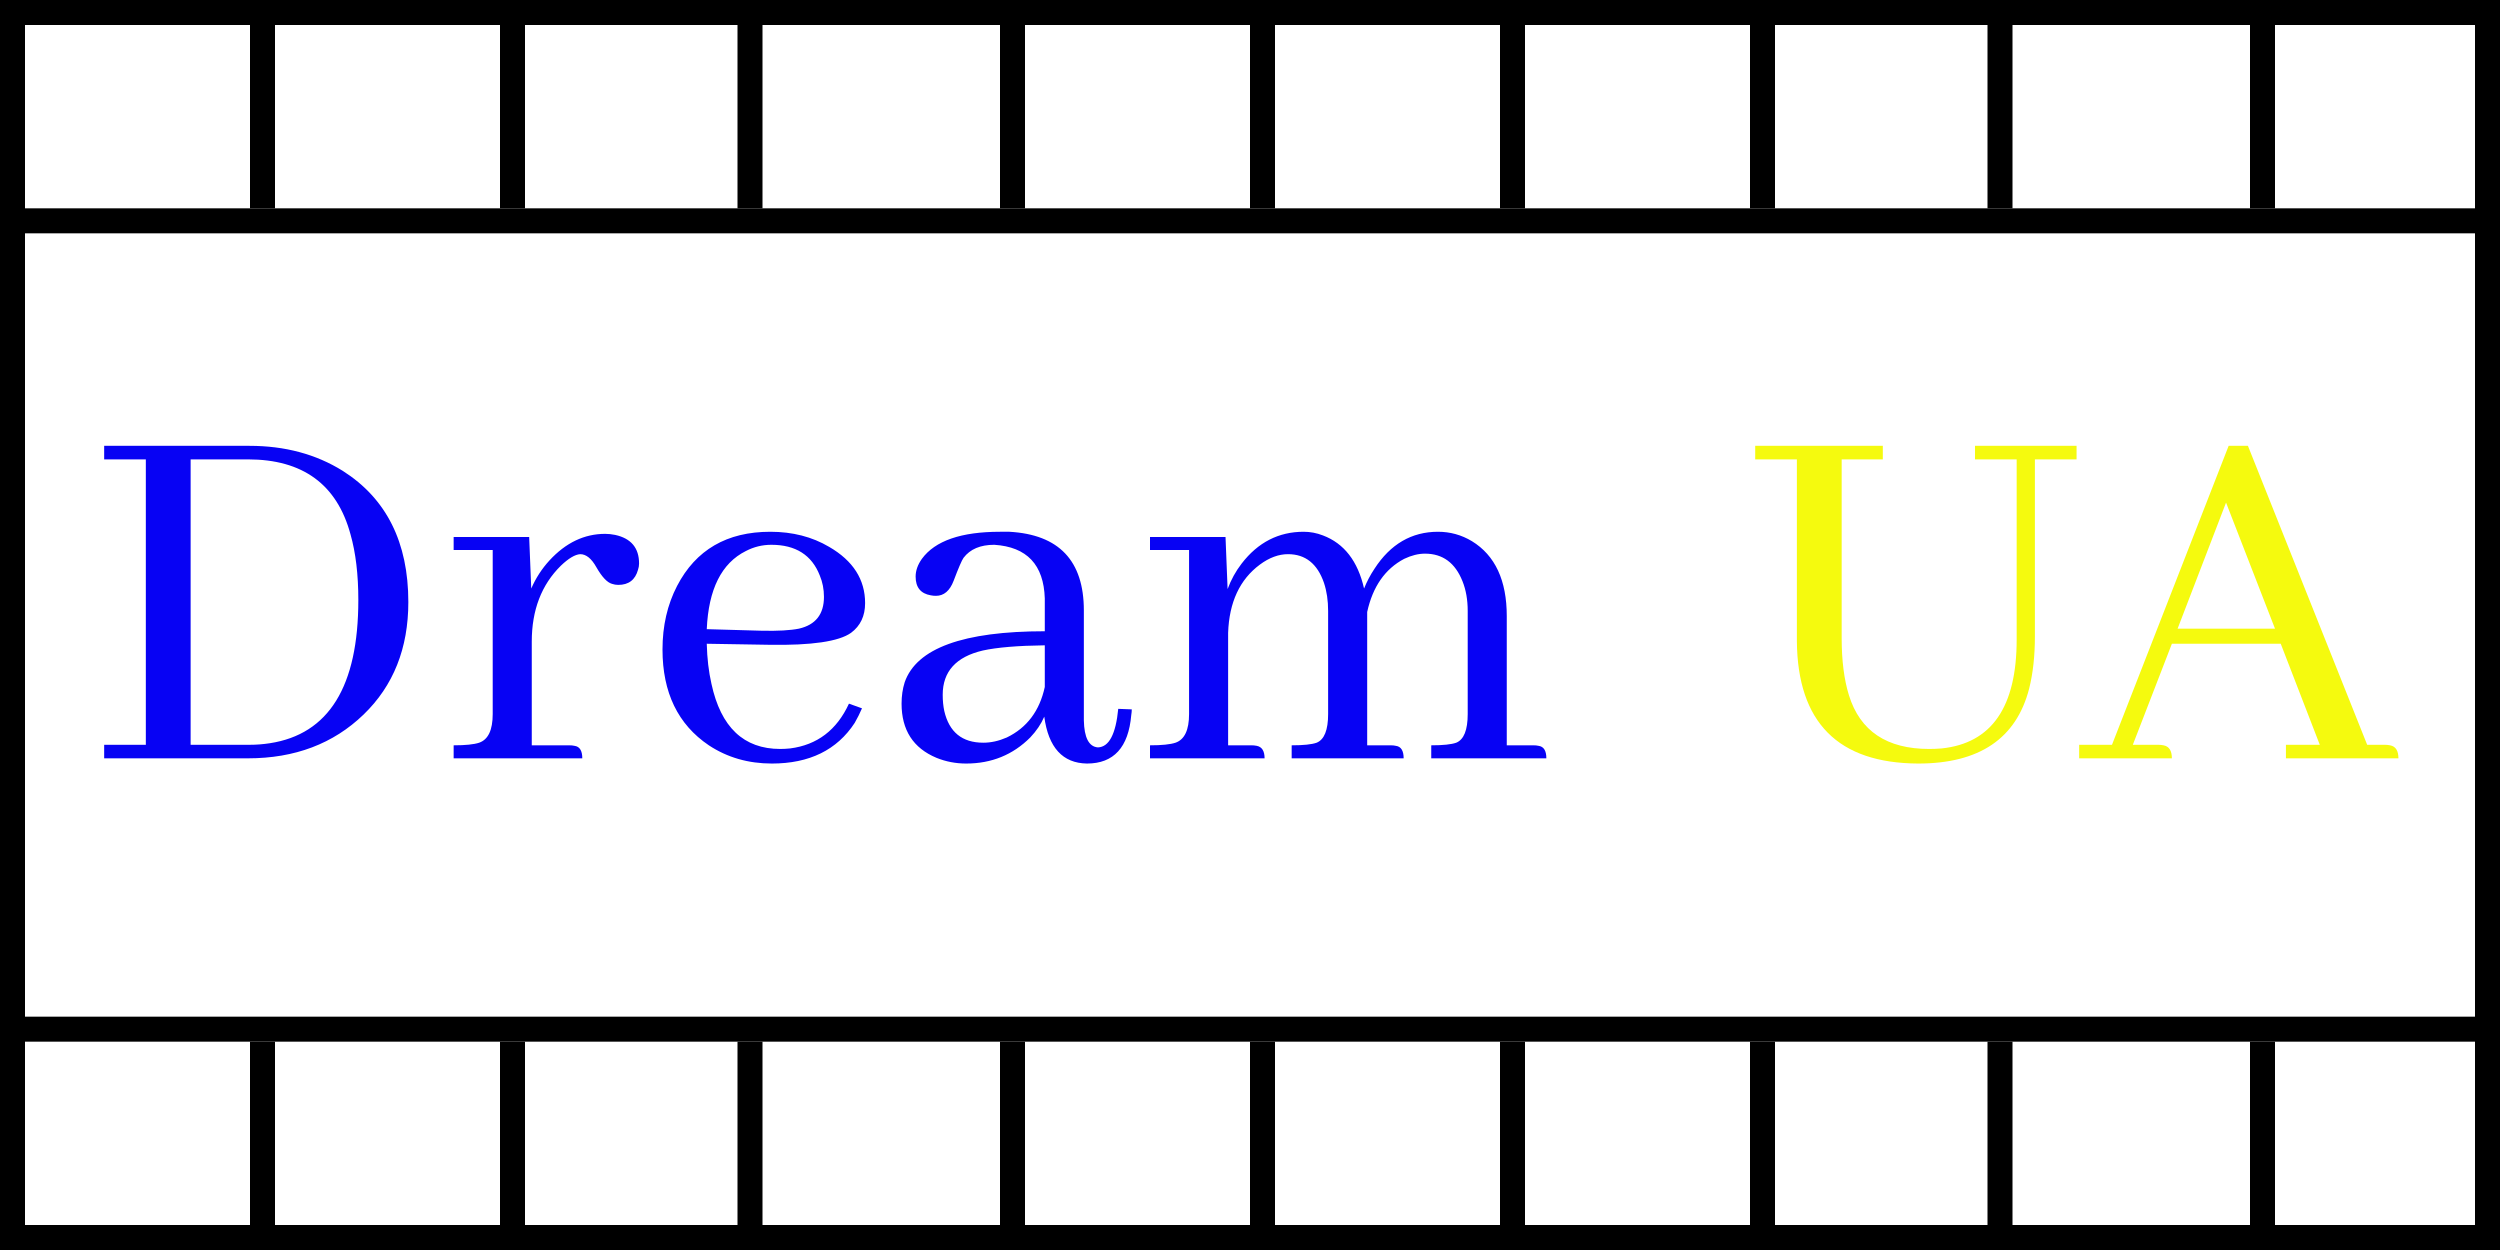 <svg width="300" height="150" viewBox="0 0 300 150" fill="none" xmlns="http://www.w3.org/2000/svg">
<rect x="0" y="0" width="300" height="150" fill="#808080" stroke="none"/>
<rect x="1.5" y="1.5" width="297" height="147" fill="white" stroke="black" stroke-width="3"/>
<rect x="1.5" y="26.5" width="297" height="97" fill="white" stroke="black" stroke-width="3"/>
<line x1="151.5" x2="151.5" y2="25" stroke="black" stroke-width="3"/>
<line x1="271.5" x2="271.5" y2="25" stroke="black" stroke-width="3"/>
<path d="M240 0V25" stroke="black" stroke-width="3"/>
<line x1="181.5" x2="181.5" y2="25" stroke="black" stroke-width="3"/>
<line x1="211.5" x2="211.5" y2="25" stroke="black" stroke-width="3"/>
<line x1="271.5" y1="125" x2="271.5" y2="150" stroke="black" stroke-width="3"/>
<path d="M240 125V150" stroke="black" stroke-width="3"/>
<line x1="181.5" y1="125" x2="181.5" y2="150" stroke="black" stroke-width="3"/>
<line x1="211.5" y1="125" x2="211.5" y2="150" stroke="black" stroke-width="3"/>
<line x1="121.5" x2="121.5" y2="25" stroke="black" stroke-width="3"/>
<path d="M90 0V25" stroke="black" stroke-width="3"/>
<line x1="31.5" x2="31.5" y2="25" stroke="black" stroke-width="3"/>
<line x1="61.5" x2="61.5" y2="25" stroke="black" stroke-width="3"/>
<line x1="121.5" y1="125" x2="121.5" y2="150" stroke="black" stroke-width="3"/>
<path d="M90 125V150" stroke="black" stroke-width="3"/>
<line x1="31.5" y1="125" x2="31.5" y2="150" stroke="black" stroke-width="3"/>
<line x1="61.5" y1="125" x2="61.5" y2="150" stroke="black" stroke-width="3"/>
<line x1="151.5" y1="125" x2="151.5" y2="150" stroke="black" stroke-width="3"/>
<path d="M210.625 55.125H215.625V76.938C215.708 86.688 220.562 91.583 230.188 91.625C237.521 91.625 241.958 88.625 243.5 82.625C243.958 80.792 244.188 78.708 244.188 76.375V55.125H249.188V53.5H237V55.125H242V76.75C242 84.833 239 89.188 233 89.812C232.5 89.854 232 89.875 231.5 89.875C226.417 89.875 223.208 87.729 221.875 83.438C221.292 81.562 221 79.271 221 76.562V55.125H225.938V53.5H210.625V55.125ZM287.812 91C287.812 90.083 287.479 89.562 286.812 89.438C286.604 89.396 286.396 89.375 286.188 89.375H284.062L269.75 53.5H267.438L253.438 89.375H249.5V91H260.625C260.625 90.083 260.292 89.562 259.625 89.438C259.417 89.396 259.208 89.375 259 89.375H255.938L260.625 77.25H273.688L278.375 89.375H274.312V91H287.812ZM273 75.438H261.312L267.125 60.312L273 75.438Z" fill="#F5FA0E"/>
<path d="M12.5 53.5V55.125H17.5V89.375H12.5V91H29.75C35.375 91 40 89.25 43.625 85.75C47.208 82.292 49 77.792 49 72.25C49 65.083 46.375 59.833 41.125 56.5C37.917 54.5 34.188 53.5 29.938 53.5H12.5ZM29.75 55.125C36.333 55.125 40.438 58.125 42.062 64.125C42.688 66.333 43 68.958 43 72C43 82.375 39.458 88.104 32.375 89.188C31.583 89.312 30.771 89.375 29.938 89.375H22.875V55.125H29.75ZM68.312 89.438H63.812V77C63.812 73.208 64.979 70.167 67.312 67.875C68.229 67 69 66.542 69.625 66.5C70.333 66.5 70.979 67.021 71.562 68.062C72.229 69.229 72.854 69.896 73.438 70.062C73.688 70.146 73.938 70.188 74.188 70.188C75.438 70.188 76.229 69.583 76.562 68.375C76.646 68.125 76.688 67.875 76.688 67.625C76.688 65.75 75.729 64.604 73.812 64.188C73.396 64.104 73 64.062 72.625 64.062C70.125 64.062 67.896 65.125 65.938 67.25C65.021 68.25 64.292 69.375 63.75 70.625L63.5 64.438H54.438V66H59.125V85.688C59.125 87.604 58.583 88.75 57.5 89.125C56.875 89.333 55.854 89.438 54.438 89.438V91H69.875C69.875 90.083 69.562 89.583 68.938 89.5C68.771 89.458 68.562 89.438 68.312 89.438ZM92.562 65.375C95.479 65.375 97.417 66.604 98.375 69.062C98.708 69.854 98.875 70.708 98.875 71.625C98.875 73.708 97.875 74.979 95.875 75.438C94.833 75.646 93.354 75.729 91.438 75.688L84.812 75.5C85.021 70.708 86.583 67.583 89.5 66.125C90.458 65.625 91.479 65.375 92.562 65.375ZM103.438 85L101.875 84.438C100.417 87.604 98.062 89.396 94.812 89.812C94.396 89.854 94 89.875 93.625 89.875C89.25 89.875 86.5 87.271 85.375 82.062C85.042 80.604 84.854 79 84.812 77.25L92.312 77.375C97.396 77.458 100.667 76.979 102.125 75.938C103.25 75.104 103.812 73.917 103.812 72.375C103.812 69.542 102.375 67.292 99.5 65.625C97.458 64.417 95.104 63.812 92.438 63.812C87.229 63.812 83.5 65.979 81.25 70.312C80.083 72.562 79.5 75.104 79.5 77.938C79.5 83.104 81.354 86.938 85.062 89.438C87.271 90.896 89.792 91.625 92.625 91.625C97.125 91.625 100.438 90 102.562 86.75C102.896 86.167 103.188 85.583 103.438 85ZM130.438 91.625C133.646 91.625 135.417 89.688 135.75 85.812C135.792 85.562 135.812 85.333 135.812 85.125L134.188 85.062C133.896 88.104 133.083 89.646 131.75 89.688C130.667 89.604 130.104 88.521 130.062 86.438V73.25C130.062 67.292 127.083 64.146 121.125 63.812C120.75 63.812 120.375 63.812 120 63.812C115.333 63.812 112.208 64.896 110.625 67.062C110.125 67.771 109.875 68.479 109.875 69.188C109.875 70.479 110.479 71.229 111.688 71.438C111.896 71.479 112.104 71.5 112.312 71.5C113.271 71.5 113.979 70.896 114.438 69.688C115.021 68.146 115.417 67.229 115.625 66.938C116.417 65.896 117.646 65.375 119.312 65.375C123.229 65.625 125.25 67.771 125.375 71.812V75.75C115.583 75.75 109.979 77.792 108.562 81.875C108.312 82.667 108.188 83.521 108.188 84.438C108.188 87.604 109.583 89.771 112.375 90.938C113.5 91.396 114.688 91.625 115.938 91.625C118.979 91.625 121.542 90.583 123.625 88.5C124.375 87.708 124.938 86.875 125.312 86C125.812 89.708 127.521 91.583 130.438 91.625ZM118 89.125C115.458 89.125 113.896 87.854 113.312 85.312C113.188 84.729 113.125 84.083 113.125 83.375C113.125 80.583 114.729 78.812 117.938 78.062C119.646 77.688 122.125 77.479 125.375 77.438V82.438C124.75 85.312 123.229 87.333 120.812 88.5C119.854 88.917 118.917 89.125 118 89.125ZM150.188 89.438H147.375V75.938C147.5 72.271 148.771 69.542 151.188 67.75C152.312 66.917 153.438 66.5 154.562 66.5C156.646 66.5 158.083 67.646 158.875 69.938C159.208 70.938 159.375 72.062 159.375 73.312V85.688C159.375 87.604 158.917 88.75 158 89.125C157.417 89.333 156.417 89.438 155 89.438V91H168.438C168.438 90.083 168.125 89.583 167.5 89.5C167.333 89.458 167.125 89.438 166.875 89.438H164.062V73.938V73.438C164.729 70.396 166.208 68.271 168.5 67.062C169.375 66.646 170.208 66.438 171 66.438C173.125 66.438 174.625 67.542 175.5 69.75C175.917 70.792 176.125 71.979 176.125 73.312V85.688C176.125 87.604 175.667 88.75 174.75 89.125C174.167 89.333 173.167 89.438 171.75 89.438V91H185.562C185.562 90.083 185.25 89.583 184.625 89.5C184.458 89.458 184.25 89.438 184 89.438H180.812V73.938C180.812 69.646 179.417 66.646 176.625 64.938C175.375 64.188 174.021 63.812 172.562 63.812C169.396 63.812 166.854 65.292 164.938 68.25C164.438 69 164.021 69.792 163.688 70.625C162.938 67.333 161.292 65.208 158.75 64.25C158 63.958 157.229 63.812 156.438 63.812C153.438 63.812 150.958 65.083 149 67.625C148.292 68.542 147.729 69.562 147.312 70.688L147.062 64.438H138V66H142.688V85.688C142.688 87.604 142.146 88.75 141.062 89.125C140.438 89.333 139.417 89.438 138 89.438V91H151.75C151.75 90.125 151.438 89.625 150.812 89.5C150.604 89.458 150.396 89.438 150.188 89.438Z" fill="#0702F4"/>
</svg>
